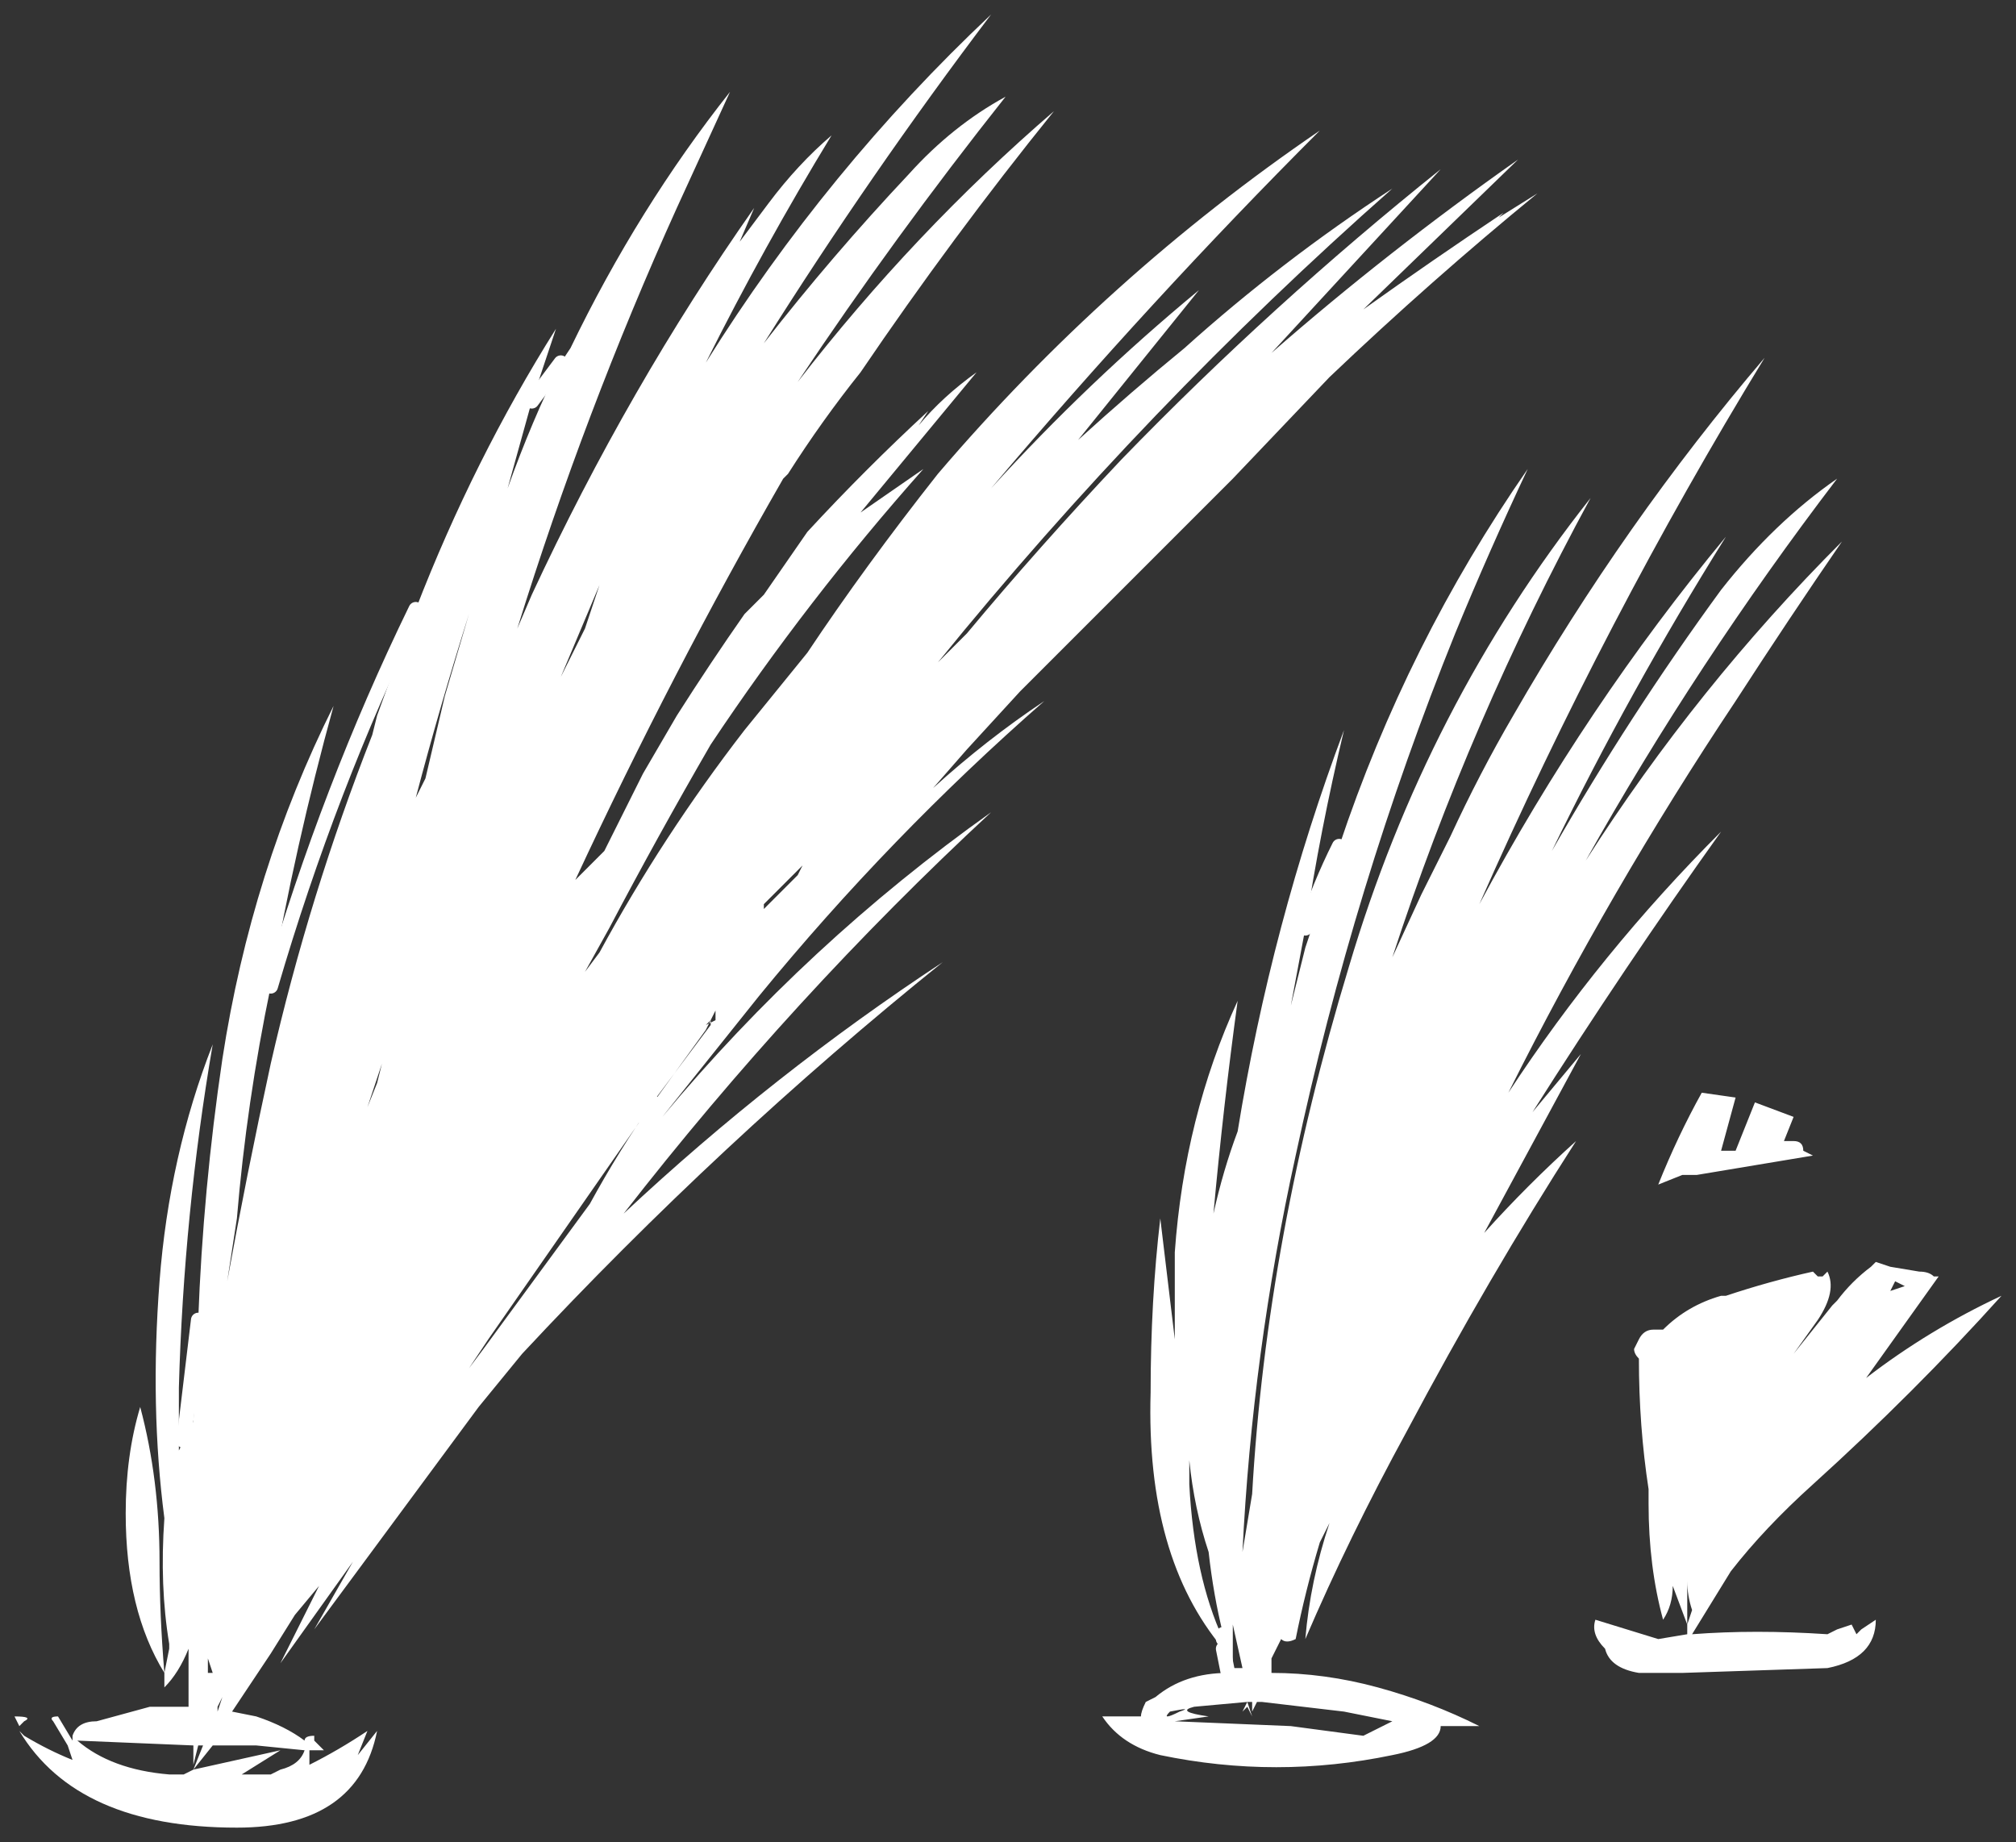 <?xml version="1.0" encoding="UTF-8" standalone="no"?>
<svg xmlns:ffdec="https://www.free-decompiler.com/flash" xmlns:xlink="http://www.w3.org/1999/xlink" ffdec:objectType="shape" height="19.05px" width="20.85px" xmlns="http://www.w3.org/2000/svg">
  <rect width="100%" height="100%" fill="#333333" stroke="none"/>
  <g transform="matrix(1.0, 0.0, 0.0, 1.0, 1.3, -7.35)">
    <path d="M12.55 16.1 Q13.25 14.0 14.5 12.2 14.1 13.05 13.75 13.9 12.7 16.5 12.1 19.3 11.65 21.35 11.55 23.4 11.6 23.1 11.65 22.8 11.8 20.15 12.65 17.35 13.45 14.65 15.15 12.5 13.9 14.8 13.1 17.25 L13.4 16.6 13.7 16.0 Q14.0 15.35 14.35 14.75 15.5 12.75 16.95 11.05 15.3 13.75 14.0 16.7 15.1 14.65 16.55 12.9 15.55 14.5 14.75 16.15 15.55 14.75 16.5 13.45 17.05 12.75 17.7 12.3 16.25 14.2 15.1 16.25 16.25 14.45 17.75 12.95 17.2 13.75 16.65 14.6 15.35 16.55 14.3 18.65 15.25 17.2 16.5 15.95 15.5 17.35 14.55 18.85 L15.05 18.25 14.05 20.1 Q14.5 19.6 15.0 19.15 14.1 20.55 13.25 22.15 12.65 23.25 12.2 24.3 12.25 23.7 12.45 23.1 L12.35 23.3 Q12.2 23.8 12.1 24.3 12.0 24.35 11.95 24.3 L11.85 24.5 11.85 24.65 Q12.4 24.65 12.95 24.8 13.5 24.95 14.0 25.2 L13.6 25.2 Q13.6 25.4 13.1 25.5 11.9 25.75 10.7 25.5 10.3 25.4 10.1 25.1 L10.5 25.1 Q10.5 25.05 10.55 24.95 L10.65 24.9 Q10.95 24.65 11.4 24.65 L11.45 24.6 11.4 24.45 11.35 24.4 Q10.55 23.45 10.6 21.75 10.6 20.8 10.7 19.95 L10.85 21.2 10.85 20.3 Q10.95 18.9 11.5 17.7 11.35 18.8 11.25 19.9 11.35 19.45 11.5 19.05 11.85 16.9 12.6 14.9 12.35 15.95 12.2 16.95 L12.05 17.75 12.2 17.15 12.55 16.1 M4.5 11.1 L4.6 10.95 Q5.3 9.5 6.25 8.3 L5.7 9.5 Q4.75 11.6 4.05 13.85 L4.2 13.5 Q5.2 11.35 6.5 9.5 L6.35 9.85 6.65 9.45 Q6.95 9.05 7.3 8.75 6.6 9.9 6.0 11.1 7.25 9.1 8.95 7.5 7.7 9.15 6.6 10.9 7.3 10.0 8.1 9.15 8.55 8.65 9.1 8.35 7.95 9.8 6.95 11.3 8.15 9.75 9.6 8.5 8.55 9.8 7.6 11.2 7.2 11.7 6.85 12.25 L6.8 12.3 Q5.65 14.3 4.65 16.45 L4.95 16.15 5.35 15.35 5.7 14.75 Q6.05 14.2 6.4 13.7 L6.6 13.5 7.05 12.85 Q7.65 12.2 8.3 11.6 L8.2 11.75 Q8.45 11.45 8.8 11.2 L7.6 12.65 8.25 12.2 Q7.05 13.55 6.05 15.05 5.5 16.0 5.0 16.95 L4.75 17.4 4.9 17.2 Q5.55 16.0 6.4 14.9 L7.05 14.1 Q7.65 13.2 8.4 12.25 10.15 10.2 12.35 8.7 10.6 10.45 8.95 12.4 9.95 11.3 11.1 10.35 L9.85 11.9 Q10.4 11.4 10.95 10.95 11.95 10.05 13.1 9.3 10.55 11.55 8.4 14.2 L8.7 13.9 Q9.45 13.0 10.3 12.1 11.85 10.5 13.6 9.1 L11.85 11.0 Q13.05 9.95 14.4 9.0 L12.8 10.55 Q13.5 10.05 14.25 9.55 L14.2 9.6 14.6 9.35 Q13.5 10.25 12.45 11.25 L11.45 12.3 9.25 14.5 8.7 15.1 8.35 15.5 Q8.9 15.0 9.5 14.6 7.9 16.0 6.55 17.65 L5.55 18.9 Q7.05 17.1 8.95 15.75 6.9 17.65 5.15 19.9 6.7 18.45 8.45 17.3 6.15 19.15 4.1 21.35 L3.65 21.9 1.95 24.2 2.35 23.5 1.6 24.55 2.0 23.75 1.75 24.05 1.5 24.45 1.1 25.05 1.35 25.1 Q1.65 25.2 1.85 25.35 1.85 25.3 1.95 25.3 L1.95 25.35 2.05 25.45 1.9 25.45 1.9 25.6 Q2.2 25.45 2.5 25.25 L2.4 25.5 2.6 25.25 Q2.4 26.25 1.15 26.25 -0.5 26.25 -1.1 25.25 L-1.05 25.3 Q-0.8 25.45 -0.55 25.55 L-0.6 25.4 -0.75 25.15 Q-0.8 25.1 -0.7 25.1 L-0.55 25.35 -0.55 25.3 Q-0.5 25.15 -0.3 25.15 L0.25 25.0 0.65 25.0 0.65 24.4 Q0.55 24.65 0.4 24.8 L0.4 24.65 Q0.0 24.0 0.0 23.0 0.0 22.4 0.15 21.9 0.35 22.65 0.35 23.5 0.35 24.05 0.4 24.65 L0.45 24.4 0.45 24.35 Q0.35 23.75 0.4 23.05 0.25 21.9 0.35 20.6 0.45 19.3 0.9 18.15 0.6 19.9 0.55 21.7 L0.55 22.35 0.6 22.25 0.7 22.05 0.75 21.0 Q0.8 19.65 1.0 18.3 1.3 16.35 2.15 14.65 1.75 16.1 1.5 17.55 1.25 18.75 1.15 19.95 L1.05 20.6 Q1.25 19.5 1.5 18.35 1.9 16.6 2.55 14.95 L2.6 14.75 3.0 13.65 Q3.6 12.1 4.45 10.75 L4.2 11.5 3.95 12.4 Q4.2 11.7 4.5 11.1 M4.9 13.4 L4.5 14.35 4.75 13.85 4.9 13.4 M6.6 16.75 L6.95 16.4 7.0 16.3 6.6 16.7 6.6 16.75 M5.45 18.75 L6.05 17.95 6.05 17.9 6.0 17.95 6.1 17.9 6.1 17.8 6.0 18.0 5.35 18.9 3.75 21.2 3.55 21.5 3.7 21.3 Q4.25 20.55 4.8 19.8 5.1 19.25 5.45 18.75 M3.3 14.55 L3.55 13.7 Q3.25 14.65 3.0 15.6 L3.1 15.4 3.3 14.55 M2.6 18.55 L2.65 18.35 2.5 18.8 2.6 18.55 M0.9 24.65 L0.85 24.5 0.85 24.65 0.9 24.65 M1.6 25.65 Q1.8 25.6 1.85 25.45 L1.35 25.4 0.9 25.4 0.7 25.65 1.6 25.45 1.2 25.7 1.5 25.7 1.6 25.65 M1.0 24.9 L0.95 25.0 0.95 25.05 1.0 24.9 M0.75 25.4 L0.7 25.6 0.7 25.4 -0.5 25.35 Q-0.15 25.65 0.45 25.7 L0.6 25.7 0.7 25.65 0.8 25.4 0.75 25.4 M11.35 24.25 Q11.25 23.85 11.2 23.4 11.05 22.95 11.0 22.45 L11.0 22.7 Q11.05 23.65 11.35 24.3 L11.4 24.4 11.35 24.25 M11.55 24.6 L11.45 24.15 11.45 24.6 11.55 24.6 M11.2 25.1 L10.85 25.15 12.05 25.2 12.8 25.3 13.1 25.15 12.6 25.05 11.75 24.95 11.7 24.95 11.65 25.05 11.65 24.95 11.6 24.95 11.65 25.1 11.6 25.0 11.55 25.05 11.6 24.95 11.05 25.0 Q10.85 25.05 11.2 25.1 M10.8 25.05 Q10.7 25.15 10.9 25.05 11.05 25.0 10.8 25.05 M17.45 19.3 L16.25 19.5 16.1 19.5 15.85 19.6 Q16.05 19.1 16.3 18.65 L16.65 18.7 16.5 19.25 16.65 19.25 Q16.75 19.0 16.85 18.75 L17.25 18.9 17.15 19.15 17.25 19.15 Q17.35 19.15 17.35 19.25 L17.45 19.3 M18.05 20.45 L18.1 20.4 18.25 20.45 18.55 20.5 Q18.65 20.5 18.7 20.55 L18.75 20.55 18.0 21.6 Q18.65 21.1 19.4 20.75 18.5 21.75 17.45 22.7 16.95 23.15 16.6 23.6 L16.2 24.25 Q16.85 24.2 17.6 24.25 L17.7 24.2 17.85 24.15 17.9 24.25 17.95 24.2 18.1 24.1 Q18.1 24.5 17.6 24.6 L16.1 24.65 15.65 24.65 Q15.35 24.6 15.3 24.4 15.15 24.25 15.2 24.1 L15.85 24.3 16.15 24.25 16.15 24.15 16.0 23.75 Q16.0 23.95 15.9 24.1 15.75 23.55 15.75 22.9 L15.75 22.75 Q15.65 22.1 15.65 21.4 15.6 21.35 15.6 21.3 L15.65 21.2 Q15.7 21.1 15.8 21.1 L15.9 21.1 Q16.15 20.85 16.5 20.75 L16.55 20.75 Q17.0 20.6 17.45 20.5 L17.5 20.55 17.55 20.55 17.6 20.5 Q17.7 20.7 17.5 21.0 L17.25 21.35 17.65 20.85 17.7 20.8 Q17.85 20.6 18.05 20.45 M18.4 20.65 L18.3 20.6 18.25 20.7 18.4 20.65 M17.25 21.35 L17.25 21.35 M16.15 23.75 L16.15 24.15 16.2 24.0 Q16.15 23.85 16.15 23.7 L16.15 23.75 M-1.15 25.1 Q-0.95 25.1 -1.05 25.15 L-1.1 25.2 -1.15 25.1" fill="#ffffff" fill-rule="evenodd" stroke="none"/>
    <path d="M11.4 24.65 L11.35 24.4 M12.2 16.95 Q12.35 16.5 12.55 16.1 M0.6 22.25 L0.75 21.0 M1.5 17.55 Q2.1 15.5 3.0 13.65 M4.2 11.5 L4.5 11.1 M5.35 18.9 L5.45 18.75 M11.35 24.3 L11.35 24.25" fill="none" stroke="#ffffff" stroke-linecap="round" stroke-linejoin="round" stroke-width="0.15"/>
  </g>
</svg>

